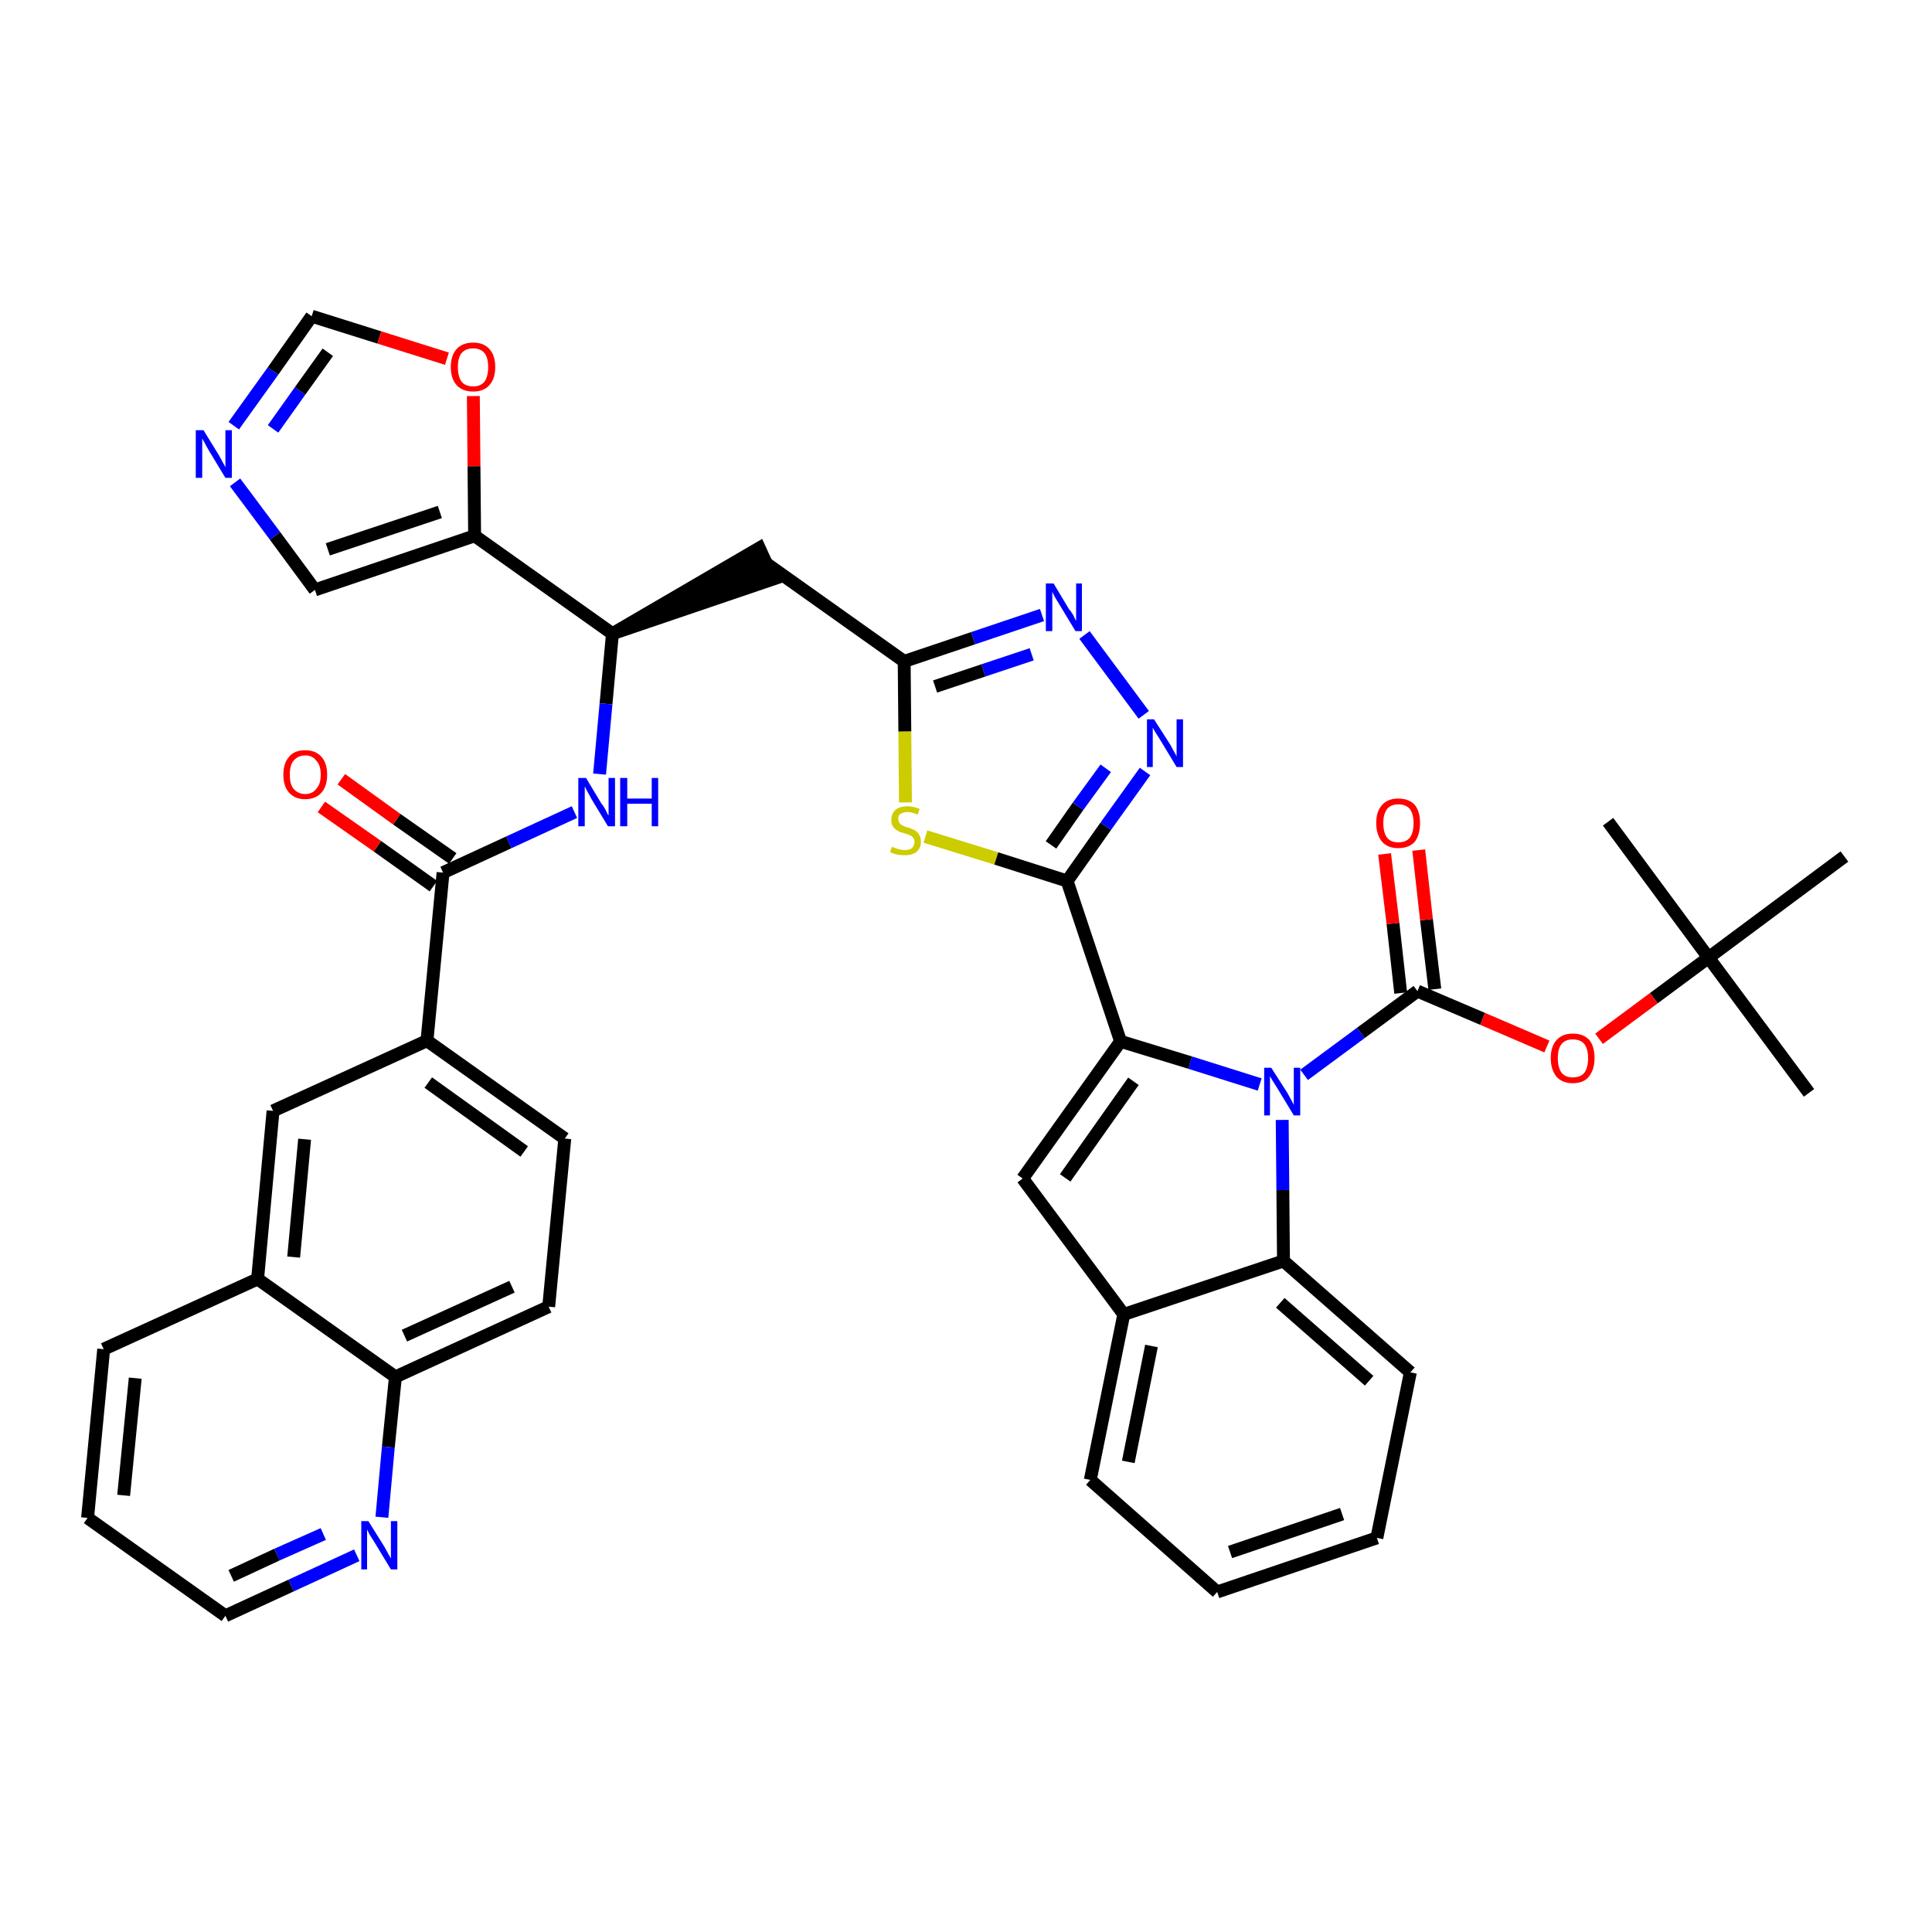 <?xml version='1.0' encoding='iso-8859-1'?>
<svg version='1.1' baseProfile='full'
              xmlns='http://www.w3.org/2000/svg'
                      xmlns:rdkit='http://www.rdkit.org/xml'
                      xmlns:xlink='http://www.w3.org/1999/xlink'
                  xml:space='preserve'
width='300px' height='300px' viewBox='0 0 300 300'>
<!-- END OF HEADER -->
<path class='bond-0 atom-0 atom-1' d='M 280.9,169.7 L 265.3,148.7' style='fill:none;fill-rule:evenodd;stroke:#000000;stroke-width:2.0px;stroke-linecap:butt;stroke-linejoin:miter;stroke-opacity:1' />
<path class='bond-1 atom-1 atom-2' d='M 265.3,148.7 L 249.7,127.6' style='fill:none;fill-rule:evenodd;stroke:#000000;stroke-width:2.0px;stroke-linecap:butt;stroke-linejoin:miter;stroke-opacity:1' />
<path class='bond-2 atom-1 atom-3' d='M 265.3,148.7 L 286.4,133.0' style='fill:none;fill-rule:evenodd;stroke:#000000;stroke-width:2.0px;stroke-linecap:butt;stroke-linejoin:miter;stroke-opacity:1' />
<path class='bond-3 atom-1 atom-4' d='M 265.3,148.7 L 256.8,155.0' style='fill:none;fill-rule:evenodd;stroke:#000000;stroke-width:2.0px;stroke-linecap:butt;stroke-linejoin:miter;stroke-opacity:1' />
<path class='bond-3 atom-1 atom-4' d='M 256.8,155.0 L 248.3,161.3' style='fill:none;fill-rule:evenodd;stroke:#FF0000;stroke-width:2.0px;stroke-linecap:butt;stroke-linejoin:miter;stroke-opacity:1' />
<path class='bond-4 atom-4 atom-5' d='M 240.2,162.5 L 230.2,158.2' style='fill:none;fill-rule:evenodd;stroke:#FF0000;stroke-width:2.0px;stroke-linecap:butt;stroke-linejoin:miter;stroke-opacity:1' />
<path class='bond-4 atom-4 atom-5' d='M 230.2,158.2 L 220.1,153.9' style='fill:none;fill-rule:evenodd;stroke:#000000;stroke-width:2.0px;stroke-linecap:butt;stroke-linejoin:miter;stroke-opacity:1' />
<path class='bond-5 atom-5 atom-6' d='M 222.8,153.6 L 221.5,142.8' style='fill:none;fill-rule:evenodd;stroke:#000000;stroke-width:2.0px;stroke-linecap:butt;stroke-linejoin:miter;stroke-opacity:1' />
<path class='bond-5 atom-5 atom-6' d='M 221.5,142.8 L 220.3,132.0' style='fill:none;fill-rule:evenodd;stroke:#FF0000;stroke-width:2.0px;stroke-linecap:butt;stroke-linejoin:miter;stroke-opacity:1' />
<path class='bond-5 atom-5 atom-6' d='M 217.5,154.2 L 216.3,143.4' style='fill:none;fill-rule:evenodd;stroke:#000000;stroke-width:2.0px;stroke-linecap:butt;stroke-linejoin:miter;stroke-opacity:1' />
<path class='bond-5 atom-5 atom-6' d='M 216.3,143.4 L 215.0,132.6' style='fill:none;fill-rule:evenodd;stroke:#FF0000;stroke-width:2.0px;stroke-linecap:butt;stroke-linejoin:miter;stroke-opacity:1' />
<path class='bond-6 atom-5 atom-7' d='M 220.1,153.9 L 211.3,160.4' style='fill:none;fill-rule:evenodd;stroke:#000000;stroke-width:2.0px;stroke-linecap:butt;stroke-linejoin:miter;stroke-opacity:1' />
<path class='bond-6 atom-5 atom-7' d='M 211.3,160.4 L 202.5,166.9' style='fill:none;fill-rule:evenodd;stroke:#0000FF;stroke-width:2.0px;stroke-linecap:butt;stroke-linejoin:miter;stroke-opacity:1' />
<path class='bond-7 atom-7 atom-8' d='M 195.6,168.4 L 184.8,165.0' style='fill:none;fill-rule:evenodd;stroke:#0000FF;stroke-width:2.0px;stroke-linecap:butt;stroke-linejoin:miter;stroke-opacity:1' />
<path class='bond-7 atom-7 atom-8' d='M 184.8,165.0 L 174.0,161.7' style='fill:none;fill-rule:evenodd;stroke:#000000;stroke-width:2.0px;stroke-linecap:butt;stroke-linejoin:miter;stroke-opacity:1' />
<path class='bond-40 atom-40 atom-7' d='M 199.3,195.8 L 199.2,184.8' style='fill:none;fill-rule:evenodd;stroke:#000000;stroke-width:2.0px;stroke-linecap:butt;stroke-linejoin:miter;stroke-opacity:1' />
<path class='bond-40 atom-40 atom-7' d='M 199.2,184.8 L 199.1,173.9' style='fill:none;fill-rule:evenodd;stroke:#0000FF;stroke-width:2.0px;stroke-linecap:butt;stroke-linejoin:miter;stroke-opacity:1' />
<path class='bond-8 atom-8 atom-9' d='M 174.0,161.7 L 165.7,136.8' style='fill:none;fill-rule:evenodd;stroke:#000000;stroke-width:2.0px;stroke-linecap:butt;stroke-linejoin:miter;stroke-opacity:1' />
<path class='bond-33 atom-8 atom-34' d='M 174.0,161.7 L 158.8,183.0' style='fill:none;fill-rule:evenodd;stroke:#000000;stroke-width:2.0px;stroke-linecap:butt;stroke-linejoin:miter;stroke-opacity:1' />
<path class='bond-33 atom-8 atom-34' d='M 176.0,167.9 L 165.4,182.9' style='fill:none;fill-rule:evenodd;stroke:#000000;stroke-width:2.0px;stroke-linecap:butt;stroke-linejoin:miter;stroke-opacity:1' />
<path class='bond-9 atom-9 atom-10' d='M 165.7,136.8 L 171.7,128.3' style='fill:none;fill-rule:evenodd;stroke:#000000;stroke-width:2.0px;stroke-linecap:butt;stroke-linejoin:miter;stroke-opacity:1' />
<path class='bond-9 atom-9 atom-10' d='M 171.7,128.3 L 177.8,119.8' style='fill:none;fill-rule:evenodd;stroke:#0000FF;stroke-width:2.0px;stroke-linecap:butt;stroke-linejoin:miter;stroke-opacity:1' />
<path class='bond-9 atom-9 atom-10' d='M 163.2,131.2 L 167.4,125.2' style='fill:none;fill-rule:evenodd;stroke:#000000;stroke-width:2.0px;stroke-linecap:butt;stroke-linejoin:miter;stroke-opacity:1' />
<path class='bond-9 atom-9 atom-10' d='M 167.4,125.2 L 171.7,119.3' style='fill:none;fill-rule:evenodd;stroke:#0000FF;stroke-width:2.0px;stroke-linecap:butt;stroke-linejoin:miter;stroke-opacity:1' />
<path class='bond-41 atom-33 atom-9' d='M 143.7,129.9 L 154.7,133.3' style='fill:none;fill-rule:evenodd;stroke:#CCCC00;stroke-width:2.0px;stroke-linecap:butt;stroke-linejoin:miter;stroke-opacity:1' />
<path class='bond-41 atom-33 atom-9' d='M 154.7,133.3 L 165.7,136.8' style='fill:none;fill-rule:evenodd;stroke:#000000;stroke-width:2.0px;stroke-linecap:butt;stroke-linejoin:miter;stroke-opacity:1' />
<path class='bond-10 atom-10 atom-11' d='M 177.6,111.0 L 168.4,98.6' style='fill:none;fill-rule:evenodd;stroke:#0000FF;stroke-width:2.0px;stroke-linecap:butt;stroke-linejoin:miter;stroke-opacity:1' />
<path class='bond-11 atom-11 atom-12' d='M 161.8,95.5 L 151.1,99.1' style='fill:none;fill-rule:evenodd;stroke:#0000FF;stroke-width:2.0px;stroke-linecap:butt;stroke-linejoin:miter;stroke-opacity:1' />
<path class='bond-11 atom-11 atom-12' d='M 151.1,99.1 L 140.4,102.7' style='fill:none;fill-rule:evenodd;stroke:#000000;stroke-width:2.0px;stroke-linecap:butt;stroke-linejoin:miter;stroke-opacity:1' />
<path class='bond-11 atom-11 atom-12' d='M 160.2,101.6 L 152.7,104.1' style='fill:none;fill-rule:evenodd;stroke:#0000FF;stroke-width:2.0px;stroke-linecap:butt;stroke-linejoin:miter;stroke-opacity:1' />
<path class='bond-11 atom-11 atom-12' d='M 152.7,104.1 L 145.2,106.6' style='fill:none;fill-rule:evenodd;stroke:#000000;stroke-width:2.0px;stroke-linecap:butt;stroke-linejoin:miter;stroke-opacity:1' />
<path class='bond-12 atom-12 atom-13' d='M 140.4,102.7 L 119.0,87.5' style='fill:none;fill-rule:evenodd;stroke:#000000;stroke-width:2.0px;stroke-linecap:butt;stroke-linejoin:miter;stroke-opacity:1' />
<path class='bond-32 atom-12 atom-33' d='M 140.4,102.7 L 140.5,113.6' style='fill:none;fill-rule:evenodd;stroke:#000000;stroke-width:2.0px;stroke-linecap:butt;stroke-linejoin:miter;stroke-opacity:1' />
<path class='bond-32 atom-12 atom-33' d='M 140.5,113.6 L 140.6,124.6' style='fill:none;fill-rule:evenodd;stroke:#CCCC00;stroke-width:2.0px;stroke-linecap:butt;stroke-linejoin:miter;stroke-opacity:1' />
<path class='bond-13 atom-14 atom-13' d='M 95.1,98.4 L 120.1,89.9 L 117.9,85.1 Z' style='fill:#000000;fill-rule:evenodd;fill-opacity:1;stroke:#000000;stroke-width:2.0px;stroke-linecap:butt;stroke-linejoin:miter;stroke-opacity:1;' />
<path class='bond-14 atom-14 atom-15' d='M 95.1,98.4 L 94.1,109.3' style='fill:none;fill-rule:evenodd;stroke:#000000;stroke-width:2.0px;stroke-linecap:butt;stroke-linejoin:miter;stroke-opacity:1' />
<path class='bond-14 atom-14 atom-15' d='M 94.1,109.3 L 93.1,120.2' style='fill:none;fill-rule:evenodd;stroke:#0000FF;stroke-width:2.0px;stroke-linecap:butt;stroke-linejoin:miter;stroke-opacity:1' />
<path class='bond-27 atom-14 atom-28' d='M 95.1,98.4 L 73.7,83.2' style='fill:none;fill-rule:evenodd;stroke:#000000;stroke-width:2.0px;stroke-linecap:butt;stroke-linejoin:miter;stroke-opacity:1' />
<path class='bond-15 atom-15 atom-16' d='M 89.2,126.1 L 79.0,130.8' style='fill:none;fill-rule:evenodd;stroke:#0000FF;stroke-width:2.0px;stroke-linecap:butt;stroke-linejoin:miter;stroke-opacity:1' />
<path class='bond-15 atom-15 atom-16' d='M 79.0,130.8 L 68.8,135.5' style='fill:none;fill-rule:evenodd;stroke:#000000;stroke-width:2.0px;stroke-linecap:butt;stroke-linejoin:miter;stroke-opacity:1' />
<path class='bond-16 atom-16 atom-17' d='M 70.3,133.3 L 61.6,127.2' style='fill:none;fill-rule:evenodd;stroke:#000000;stroke-width:2.0px;stroke-linecap:butt;stroke-linejoin:miter;stroke-opacity:1' />
<path class='bond-16 atom-16 atom-17' d='M 61.6,127.2 L 53.0,121.0' style='fill:none;fill-rule:evenodd;stroke:#FF0000;stroke-width:2.0px;stroke-linecap:butt;stroke-linejoin:miter;stroke-opacity:1' />
<path class='bond-16 atom-16 atom-17' d='M 67.3,137.6 L 58.6,131.4' style='fill:none;fill-rule:evenodd;stroke:#000000;stroke-width:2.0px;stroke-linecap:butt;stroke-linejoin:miter;stroke-opacity:1' />
<path class='bond-16 atom-16 atom-17' d='M 58.6,131.4 L 49.9,125.3' style='fill:none;fill-rule:evenodd;stroke:#FF0000;stroke-width:2.0px;stroke-linecap:butt;stroke-linejoin:miter;stroke-opacity:1' />
<path class='bond-17 atom-16 atom-18' d='M 68.8,135.5 L 66.3,161.6' style='fill:none;fill-rule:evenodd;stroke:#000000;stroke-width:2.0px;stroke-linecap:butt;stroke-linejoin:miter;stroke-opacity:1' />
<path class='bond-18 atom-18 atom-19' d='M 66.3,161.6 L 87.7,176.8' style='fill:none;fill-rule:evenodd;stroke:#000000;stroke-width:2.0px;stroke-linecap:butt;stroke-linejoin:miter;stroke-opacity:1' />
<path class='bond-18 atom-18 atom-19' d='M 66.5,168.1 L 81.4,178.8' style='fill:none;fill-rule:evenodd;stroke:#000000;stroke-width:2.0px;stroke-linecap:butt;stroke-linejoin:miter;stroke-opacity:1' />
<path class='bond-43 atom-27 atom-18' d='M 42.4,172.5 L 66.3,161.6' style='fill:none;fill-rule:evenodd;stroke:#000000;stroke-width:2.0px;stroke-linecap:butt;stroke-linejoin:miter;stroke-opacity:1' />
<path class='bond-19 atom-19 atom-20' d='M 87.7,176.8 L 85.2,202.9' style='fill:none;fill-rule:evenodd;stroke:#000000;stroke-width:2.0px;stroke-linecap:butt;stroke-linejoin:miter;stroke-opacity:1' />
<path class='bond-20 atom-20 atom-21' d='M 85.2,202.9 L 61.4,213.8' style='fill:none;fill-rule:evenodd;stroke:#000000;stroke-width:2.0px;stroke-linecap:butt;stroke-linejoin:miter;stroke-opacity:1' />
<path class='bond-20 atom-20 atom-21' d='M 79.5,199.8 L 62.8,207.4' style='fill:none;fill-rule:evenodd;stroke:#000000;stroke-width:2.0px;stroke-linecap:butt;stroke-linejoin:miter;stroke-opacity:1' />
<path class='bond-21 atom-21 atom-22' d='M 61.4,213.8 L 60.3,224.7' style='fill:none;fill-rule:evenodd;stroke:#000000;stroke-width:2.0px;stroke-linecap:butt;stroke-linejoin:miter;stroke-opacity:1' />
<path class='bond-21 atom-21 atom-22' d='M 60.3,224.7 L 59.3,235.6' style='fill:none;fill-rule:evenodd;stroke:#0000FF;stroke-width:2.0px;stroke-linecap:butt;stroke-linejoin:miter;stroke-opacity:1' />
<path class='bond-45 atom-26 atom-21' d='M 40.0,198.6 L 61.4,213.8' style='fill:none;fill-rule:evenodd;stroke:#000000;stroke-width:2.0px;stroke-linecap:butt;stroke-linejoin:miter;stroke-opacity:1' />
<path class='bond-22 atom-22 atom-23' d='M 55.4,241.5 L 45.2,246.2' style='fill:none;fill-rule:evenodd;stroke:#0000FF;stroke-width:2.0px;stroke-linecap:butt;stroke-linejoin:miter;stroke-opacity:1' />
<path class='bond-22 atom-22 atom-23' d='M 45.2,246.2 L 35.0,250.9' style='fill:none;fill-rule:evenodd;stroke:#000000;stroke-width:2.0px;stroke-linecap:butt;stroke-linejoin:miter;stroke-opacity:1' />
<path class='bond-22 atom-22 atom-23' d='M 50.2,238.2 L 43.0,241.4' style='fill:none;fill-rule:evenodd;stroke:#0000FF;stroke-width:2.0px;stroke-linecap:butt;stroke-linejoin:miter;stroke-opacity:1' />
<path class='bond-22 atom-22 atom-23' d='M 43.0,241.4 L 35.9,244.7' style='fill:none;fill-rule:evenodd;stroke:#000000;stroke-width:2.0px;stroke-linecap:butt;stroke-linejoin:miter;stroke-opacity:1' />
<path class='bond-23 atom-23 atom-24' d='M 35.0,250.9 L 13.6,235.7' style='fill:none;fill-rule:evenodd;stroke:#000000;stroke-width:2.0px;stroke-linecap:butt;stroke-linejoin:miter;stroke-opacity:1' />
<path class='bond-24 atom-24 atom-25' d='M 13.6,235.7 L 16.1,209.5' style='fill:none;fill-rule:evenodd;stroke:#000000;stroke-width:2.0px;stroke-linecap:butt;stroke-linejoin:miter;stroke-opacity:1' />
<path class='bond-24 atom-24 atom-25' d='M 19.2,232.2 L 21.0,214.0' style='fill:none;fill-rule:evenodd;stroke:#000000;stroke-width:2.0px;stroke-linecap:butt;stroke-linejoin:miter;stroke-opacity:1' />
<path class='bond-25 atom-25 atom-26' d='M 16.1,209.5 L 40.0,198.6' style='fill:none;fill-rule:evenodd;stroke:#000000;stroke-width:2.0px;stroke-linecap:butt;stroke-linejoin:miter;stroke-opacity:1' />
<path class='bond-26 atom-26 atom-27' d='M 40.0,198.6 L 42.4,172.5' style='fill:none;fill-rule:evenodd;stroke:#000000;stroke-width:2.0px;stroke-linecap:butt;stroke-linejoin:miter;stroke-opacity:1' />
<path class='bond-26 atom-26 atom-27' d='M 45.6,195.2 L 47.3,176.9' style='fill:none;fill-rule:evenodd;stroke:#000000;stroke-width:2.0px;stroke-linecap:butt;stroke-linejoin:miter;stroke-opacity:1' />
<path class='bond-28 atom-28 atom-29' d='M 73.7,83.2 L 48.9,91.6' style='fill:none;fill-rule:evenodd;stroke:#000000;stroke-width:2.0px;stroke-linecap:butt;stroke-linejoin:miter;stroke-opacity:1' />
<path class='bond-28 atom-28 atom-29' d='M 68.3,79.5 L 50.9,85.3' style='fill:none;fill-rule:evenodd;stroke:#000000;stroke-width:2.0px;stroke-linecap:butt;stroke-linejoin:miter;stroke-opacity:1' />
<path class='bond-44 atom-32 atom-28' d='M 73.5,61.5 L 73.6,72.4' style='fill:none;fill-rule:evenodd;stroke:#FF0000;stroke-width:2.0px;stroke-linecap:butt;stroke-linejoin:miter;stroke-opacity:1' />
<path class='bond-44 atom-32 atom-28' d='M 73.6,72.4 L 73.7,83.2' style='fill:none;fill-rule:evenodd;stroke:#000000;stroke-width:2.0px;stroke-linecap:butt;stroke-linejoin:miter;stroke-opacity:1' />
<path class='bond-29 atom-29 atom-30' d='M 48.9,91.6 L 42.7,83.2' style='fill:none;fill-rule:evenodd;stroke:#000000;stroke-width:2.0px;stroke-linecap:butt;stroke-linejoin:miter;stroke-opacity:1' />
<path class='bond-29 atom-29 atom-30' d='M 42.7,83.2 L 36.5,74.9' style='fill:none;fill-rule:evenodd;stroke:#0000FF;stroke-width:2.0px;stroke-linecap:butt;stroke-linejoin:miter;stroke-opacity:1' />
<path class='bond-30 atom-30 atom-31' d='M 36.3,66.1 L 42.4,57.6' style='fill:none;fill-rule:evenodd;stroke:#0000FF;stroke-width:2.0px;stroke-linecap:butt;stroke-linejoin:miter;stroke-opacity:1' />
<path class='bond-30 atom-30 atom-31' d='M 42.4,57.6 L 48.4,49.1' style='fill:none;fill-rule:evenodd;stroke:#000000;stroke-width:2.0px;stroke-linecap:butt;stroke-linejoin:miter;stroke-opacity:1' />
<path class='bond-30 atom-30 atom-31' d='M 42.4,66.6 L 46.6,60.7' style='fill:none;fill-rule:evenodd;stroke:#0000FF;stroke-width:2.0px;stroke-linecap:butt;stroke-linejoin:miter;stroke-opacity:1' />
<path class='bond-30 atom-30 atom-31' d='M 46.6,60.7 L 50.9,54.7' style='fill:none;fill-rule:evenodd;stroke:#000000;stroke-width:2.0px;stroke-linecap:butt;stroke-linejoin:miter;stroke-opacity:1' />
<path class='bond-31 atom-31 atom-32' d='M 48.4,49.1 L 58.9,52.4' style='fill:none;fill-rule:evenodd;stroke:#000000;stroke-width:2.0px;stroke-linecap:butt;stroke-linejoin:miter;stroke-opacity:1' />
<path class='bond-31 atom-31 atom-32' d='M 58.9,52.4 L 69.4,55.7' style='fill:none;fill-rule:evenodd;stroke:#FF0000;stroke-width:2.0px;stroke-linecap:butt;stroke-linejoin:miter;stroke-opacity:1' />
<path class='bond-34 atom-34 atom-35' d='M 158.8,183.0 L 174.5,204.1' style='fill:none;fill-rule:evenodd;stroke:#000000;stroke-width:2.0px;stroke-linecap:butt;stroke-linejoin:miter;stroke-opacity:1' />
<path class='bond-35 atom-35 atom-36' d='M 174.5,204.1 L 169.3,229.8' style='fill:none;fill-rule:evenodd;stroke:#000000;stroke-width:2.0px;stroke-linecap:butt;stroke-linejoin:miter;stroke-opacity:1' />
<path class='bond-35 atom-35 atom-36' d='M 178.8,209.0 L 175.2,227.0' style='fill:none;fill-rule:evenodd;stroke:#000000;stroke-width:2.0px;stroke-linecap:butt;stroke-linejoin:miter;stroke-opacity:1' />
<path class='bond-42 atom-40 atom-35' d='M 199.3,195.8 L 174.5,204.1' style='fill:none;fill-rule:evenodd;stroke:#000000;stroke-width:2.0px;stroke-linecap:butt;stroke-linejoin:miter;stroke-opacity:1' />
<path class='bond-36 atom-36 atom-37' d='M 169.3,229.8 L 189.0,247.2' style='fill:none;fill-rule:evenodd;stroke:#000000;stroke-width:2.0px;stroke-linecap:butt;stroke-linejoin:miter;stroke-opacity:1' />
<path class='bond-37 atom-37 atom-38' d='M 189.0,247.2 L 213.8,238.8' style='fill:none;fill-rule:evenodd;stroke:#000000;stroke-width:2.0px;stroke-linecap:butt;stroke-linejoin:miter;stroke-opacity:1' />
<path class='bond-37 atom-37 atom-38' d='M 191.0,241.0 L 208.4,235.1' style='fill:none;fill-rule:evenodd;stroke:#000000;stroke-width:2.0px;stroke-linecap:butt;stroke-linejoin:miter;stroke-opacity:1' />
<path class='bond-38 atom-38 atom-39' d='M 213.8,238.8 L 219.0,213.1' style='fill:none;fill-rule:evenodd;stroke:#000000;stroke-width:2.0px;stroke-linecap:butt;stroke-linejoin:miter;stroke-opacity:1' />
<path class='bond-39 atom-39 atom-40' d='M 219.0,213.1 L 199.3,195.8' style='fill:none;fill-rule:evenodd;stroke:#000000;stroke-width:2.0px;stroke-linecap:butt;stroke-linejoin:miter;stroke-opacity:1' />
<path class='bond-39 atom-39 atom-40' d='M 212.6,214.4 L 198.8,202.3' style='fill:none;fill-rule:evenodd;stroke:#000000;stroke-width:2.0px;stroke-linecap:butt;stroke-linejoin:miter;stroke-opacity:1' />
<path  class='atom-4' d='M 240.8 164.3
Q 240.8 162.5, 241.7 161.5
Q 242.6 160.5, 244.2 160.5
Q 245.9 160.5, 246.8 161.5
Q 247.6 162.5, 247.6 164.3
Q 247.6 166.1, 246.7 167.2
Q 245.9 168.2, 244.2 168.2
Q 242.6 168.2, 241.7 167.2
Q 240.8 166.1, 240.8 164.3
M 244.2 167.3
Q 245.4 167.3, 246.0 166.6
Q 246.6 165.8, 246.6 164.3
Q 246.6 162.9, 246.0 162.1
Q 245.4 161.4, 244.2 161.4
Q 243.1 161.4, 242.5 162.1
Q 241.9 162.8, 241.9 164.3
Q 241.9 165.8, 242.5 166.6
Q 243.1 167.3, 244.2 167.3
' fill='#FF0000'/>
<path  class='atom-6' d='M 213.7 127.8
Q 213.7 126.0, 214.6 125.0
Q 215.5 124.0, 217.1 124.0
Q 218.8 124.0, 219.7 125.0
Q 220.5 126.0, 220.5 127.8
Q 220.5 129.6, 219.7 130.7
Q 218.8 131.7, 217.1 131.7
Q 215.5 131.7, 214.6 130.7
Q 213.7 129.6, 213.7 127.8
M 217.1 130.8
Q 218.3 130.8, 218.9 130.1
Q 219.5 129.3, 219.5 127.8
Q 219.5 126.4, 218.9 125.6
Q 218.3 124.9, 217.1 124.9
Q 216.0 124.9, 215.4 125.6
Q 214.8 126.4, 214.8 127.8
Q 214.8 129.3, 215.4 130.1
Q 216.0 130.8, 217.1 130.8
' fill='#FF0000'/>
<path  class='atom-7' d='M 197.4 165.8
L 199.9 169.7
Q 200.1 170.1, 200.5 170.8
Q 200.9 171.5, 200.9 171.6
L 200.9 165.8
L 201.9 165.8
L 201.9 173.2
L 200.9 173.2
L 198.3 168.9
Q 198.0 168.4, 197.6 167.8
Q 197.3 167.3, 197.2 167.1
L 197.2 173.2
L 196.3 173.2
L 196.3 165.8
L 197.4 165.8
' fill='#0000FF'/>
<path  class='atom-10' d='M 179.2 111.7
L 181.7 115.6
Q 181.9 116.0, 182.3 116.7
Q 182.7 117.4, 182.7 117.5
L 182.7 111.7
L 183.7 111.7
L 183.7 119.1
L 182.7 119.1
L 180.1 114.8
Q 179.8 114.3, 179.4 113.7
Q 179.1 113.2, 179.0 113.0
L 179.0 119.1
L 178.1 119.1
L 178.1 111.7
L 179.2 111.7
' fill='#0000FF'/>
<path  class='atom-11' d='M 163.6 90.6
L 166.0 94.6
Q 166.3 94.9, 166.7 95.6
Q 167.0 96.3, 167.1 96.4
L 167.1 90.6
L 168.0 90.6
L 168.0 98.0
L 167.0 98.0
L 164.4 93.7
Q 164.1 93.2, 163.8 92.7
Q 163.5 92.1, 163.4 91.9
L 163.4 98.0
L 162.4 98.0
L 162.4 90.6
L 163.6 90.6
' fill='#0000FF'/>
<path  class='atom-15' d='M 91.0 120.8
L 93.4 124.8
Q 93.7 125.1, 94.1 125.9
Q 94.4 126.6, 94.5 126.6
L 94.5 120.8
L 95.5 120.8
L 95.5 128.3
L 94.4 128.3
L 91.8 124.0
Q 91.5 123.4, 91.2 122.9
Q 90.9 122.3, 90.8 122.1
L 90.8 128.3
L 89.8 128.3
L 89.8 120.8
L 91.0 120.8
' fill='#0000FF'/>
<path  class='atom-15' d='M 96.3 120.8
L 97.4 120.8
L 97.4 124.0
L 101.2 124.0
L 101.2 120.8
L 102.2 120.8
L 102.2 128.3
L 101.2 128.3
L 101.2 124.8
L 97.4 124.8
L 97.4 128.3
L 96.3 128.3
L 96.3 120.8
' fill='#0000FF'/>
<path  class='atom-17' d='M 44.0 120.3
Q 44.0 118.5, 44.9 117.5
Q 45.7 116.5, 47.4 116.5
Q 49.0 116.5, 49.9 117.5
Q 50.8 118.5, 50.8 120.3
Q 50.8 122.1, 49.9 123.1
Q 49.0 124.1, 47.4 124.1
Q 45.8 124.1, 44.9 123.1
Q 44.0 122.1, 44.0 120.3
M 47.4 123.3
Q 48.5 123.3, 49.1 122.5
Q 49.8 121.8, 49.8 120.3
Q 49.8 118.8, 49.1 118.1
Q 48.5 117.3, 47.4 117.3
Q 46.3 117.3, 45.6 118.1
Q 45.0 118.8, 45.0 120.3
Q 45.0 121.8, 45.6 122.5
Q 46.3 123.3, 47.4 123.3
' fill='#FF0000'/>
<path  class='atom-22' d='M 57.2 236.2
L 59.7 240.2
Q 59.9 240.6, 60.3 241.3
Q 60.7 242.0, 60.7 242.0
L 60.7 236.2
L 61.7 236.2
L 61.7 243.7
L 60.7 243.7
L 58.1 239.4
Q 57.8 238.9, 57.4 238.3
Q 57.1 237.7, 57.0 237.5
L 57.0 243.7
L 56.1 243.7
L 56.1 236.2
L 57.2 236.2
' fill='#0000FF'/>
<path  class='atom-30' d='M 31.6 66.8
L 34.0 70.7
Q 34.2 71.1, 34.6 71.8
Q 35.0 72.5, 35.0 72.6
L 35.0 66.8
L 36.0 66.8
L 36.0 74.2
L 35.0 74.2
L 32.4 69.9
Q 32.1 69.4, 31.8 68.8
Q 31.5 68.3, 31.4 68.1
L 31.4 74.2
L 30.4 74.2
L 30.4 66.8
L 31.6 66.8
' fill='#0000FF'/>
<path  class='atom-32' d='M 70.0 57.0
Q 70.0 55.2, 70.9 54.2
Q 71.8 53.2, 73.5 53.2
Q 75.1 53.2, 76.0 54.2
Q 76.9 55.2, 76.9 57.0
Q 76.9 58.8, 76.0 59.8
Q 75.1 60.8, 73.5 60.8
Q 71.8 60.8, 70.9 59.8
Q 70.0 58.8, 70.0 57.0
M 73.5 60.0
Q 74.6 60.0, 75.2 59.3
Q 75.8 58.5, 75.8 57.0
Q 75.8 55.5, 75.2 54.8
Q 74.6 54.1, 73.5 54.1
Q 72.3 54.1, 71.7 54.8
Q 71.1 55.5, 71.1 57.0
Q 71.1 58.5, 71.7 59.3
Q 72.3 60.0, 73.5 60.0
' fill='#FF0000'/>
<path  class='atom-33' d='M 138.5 131.5
Q 138.6 131.5, 139.0 131.7
Q 139.3 131.8, 139.7 131.9
Q 140.1 132.0, 140.5 132.0
Q 141.2 132.0, 141.6 131.7
Q 142.0 131.3, 142.0 130.7
Q 142.0 130.3, 141.8 130.1
Q 141.6 129.8, 141.3 129.7
Q 140.9 129.5, 140.4 129.4
Q 139.7 129.2, 139.4 129.0
Q 139.0 128.8, 138.7 128.4
Q 138.4 128.0, 138.4 127.3
Q 138.4 126.4, 139.0 125.8
Q 139.7 125.2, 140.9 125.2
Q 141.8 125.2, 142.8 125.6
L 142.5 126.5
Q 141.6 126.1, 141.0 126.1
Q 140.2 126.1, 139.8 126.4
Q 139.4 126.7, 139.5 127.2
Q 139.5 127.6, 139.7 127.8
Q 139.9 128.1, 140.2 128.2
Q 140.5 128.4, 141.0 128.5
Q 141.6 128.7, 142.0 128.9
Q 142.4 129.1, 142.7 129.6
Q 143.0 130.0, 143.0 130.7
Q 143.0 131.7, 142.3 132.3
Q 141.6 132.8, 140.5 132.8
Q 139.8 132.8, 139.3 132.7
Q 138.8 132.6, 138.2 132.3
L 138.5 131.5
' fill='#CCCC00'/>
</svg>
